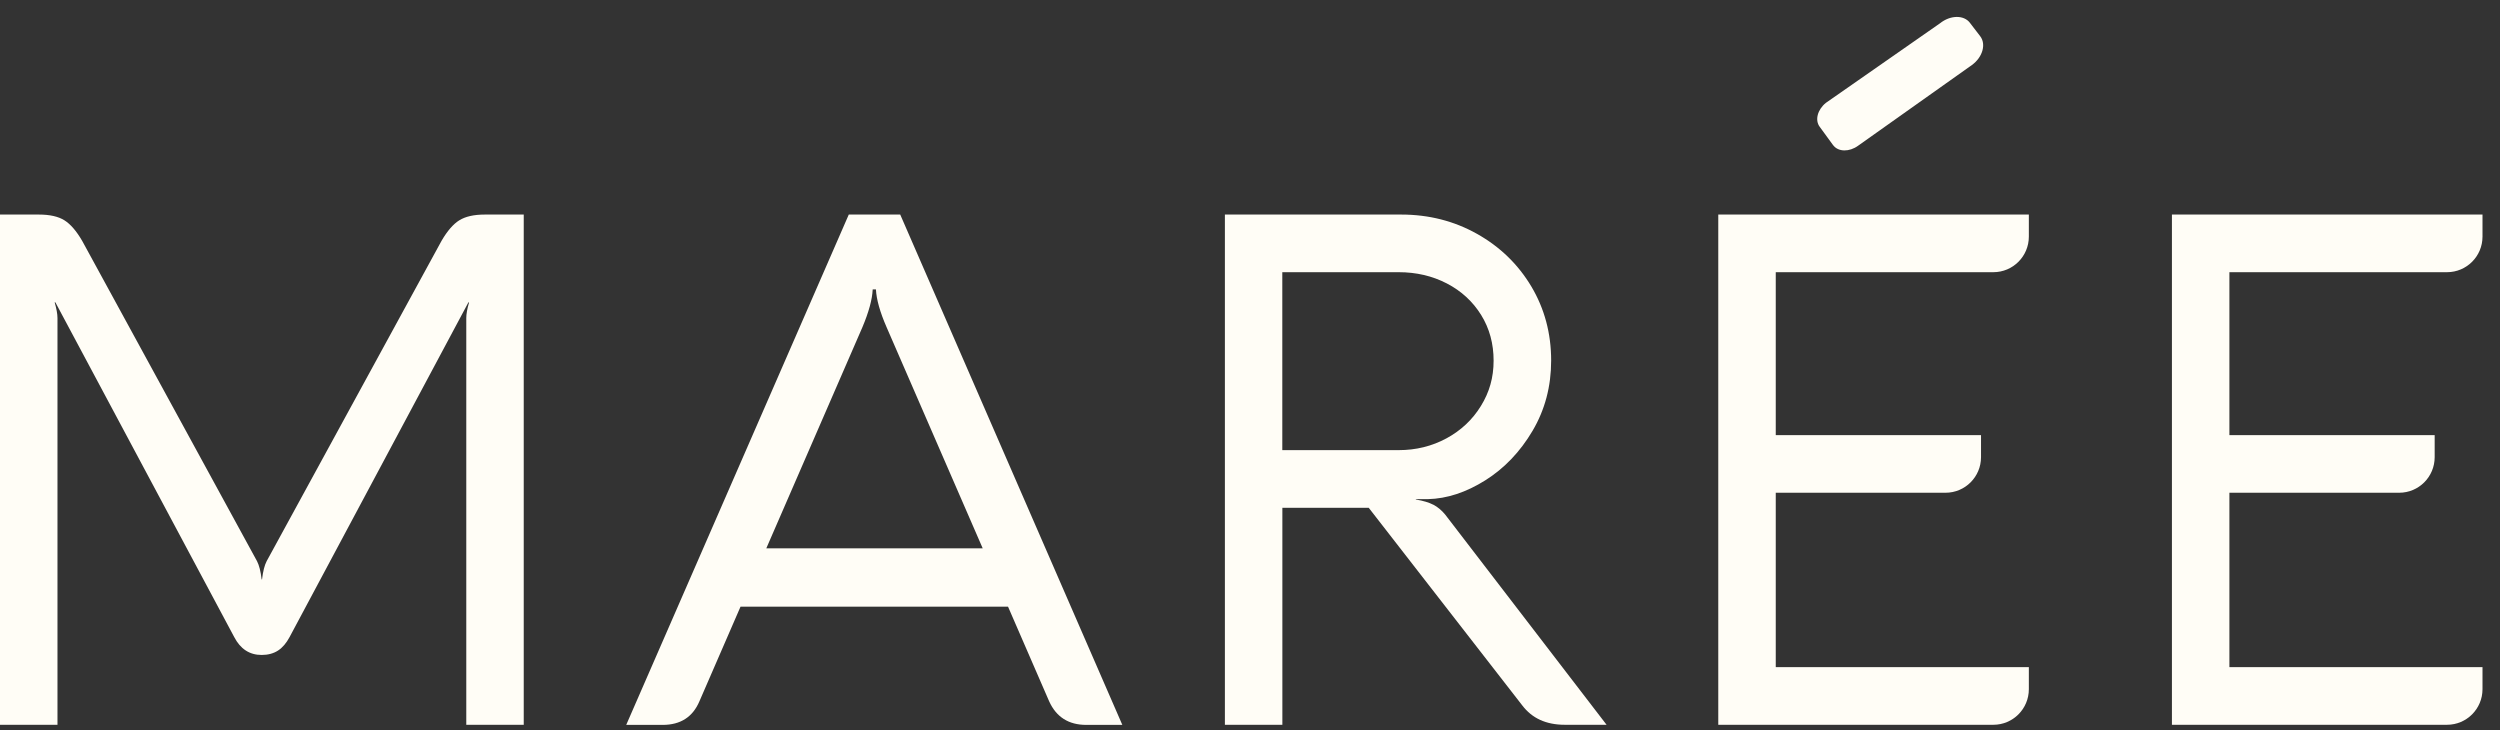 <svg width="113" height="33" viewBox="0 0 113 33" fill="none" xmlns="http://www.w3.org/2000/svg">
<rect x="0" y="0" width="113" height="33" fill="#333333" stroke="none"/>
<path d="M83.986 6.587C83.591 6.875 83.094 6.869 82.867 6.572H82.864L82.254 5.736C82.025 5.438 82.147 4.958 82.53 4.649L87.688 1.053C88.153 0.68 88.763 0.668 89.039 1.03L89.504 1.636C89.783 1.997 89.615 2.586 89.132 2.938L83.986 6.587Z" fill="#FFFDF6"/>
<path d="M19.96 10.881C20.218 10.438 20.486 10.129 20.759 9.958H20.762C21.035 9.786 21.419 9.698 21.915 9.698H23.673V32.76H21.076V14.378C21.076 14.197 21.116 13.959 21.203 13.667H21.172L13.088 28.797C12.945 29.065 12.774 29.269 12.57 29.403C12.364 29.537 12.117 29.604 11.826 29.604C11.28 29.604 10.865 29.333 10.586 28.794L2.502 13.664H2.47C2.554 13.956 2.598 14.192 2.598 14.375V32.76H0V9.698H1.758C2.252 9.698 2.638 9.786 2.912 9.958C3.188 10.132 3.452 10.438 3.711 10.881L11.617 25.364C11.713 25.548 11.783 25.822 11.826 26.189H11.844C11.887 25.822 11.957 25.548 12.053 25.364L19.96 10.881Z" fill="#FFFDF6"/>
<path d="M90.1 32.76H77.666V9.698H91.704V10.695C91.704 11.584 90.986 12.303 90.1 12.303H80.264V19.667H89.542V20.664C89.542 21.552 88.824 22.272 87.938 22.272H80.264V30.155H91.704V31.151C91.704 32.04 90.986 32.76 90.1 32.76Z" fill="#FFFDF6"/>
<path d="M110.605 12.303C111.492 12.303 112.209 11.584 112.209 10.695V9.698H98.171V32.76H110.605C111.492 32.76 112.209 32.04 112.209 31.151V30.155H100.769V22.272H108.443C109.33 22.272 110.047 21.552 110.047 20.664V19.667H100.769V12.303H110.605Z" fill="#FFFDF6"/>
<path fill-rule="evenodd" clip-rule="evenodd" d="M40.69 9.698L50.729 32.765H49.099C48.303 32.765 47.742 32.41 47.42 31.696L45.563 27.421H33.472L31.615 31.696C31.313 32.407 30.761 32.765 29.953 32.765H28.305L38.365 9.698H40.69ZM34.637 24.784H44.418L40.077 14.797C39.775 14.107 39.615 13.536 39.592 13.081H39.446C39.426 13.536 39.269 14.107 38.978 14.797L34.637 24.784Z" fill="#FFFDF6"/>
<path fill-rule="evenodd" clip-rule="evenodd" d="M63.995 22.578C64.327 22.633 64.591 22.712 64.786 22.814H64.791C64.986 22.919 65.163 23.065 65.323 23.26L72.617 32.76H70.728C69.888 32.76 69.249 32.468 68.807 31.885L61.868 22.954H57.963V32.76H55.365V9.698H63.336C64.582 9.698 65.727 9.989 66.764 10.572C67.802 11.155 68.618 11.948 69.217 12.95C69.813 13.952 70.112 15.069 70.112 16.298C70.112 17.464 69.833 18.522 69.272 19.472C68.711 20.422 67.999 21.168 67.133 21.712C66.268 22.255 65.405 22.54 64.544 22.561H63.995V22.578ZM57.96 12.303V20.346H63.219C64.004 20.346 64.725 20.168 65.381 19.813C66.038 19.457 66.558 18.968 66.939 18.347C67.32 17.729 67.511 17.067 67.511 16.301C67.511 15.535 67.325 14.847 66.948 14.238C66.57 13.629 66.055 13.154 65.399 12.813C64.742 12.472 64.016 12.303 63.219 12.303H57.96Z" fill="#FFFDF6"/>
</svg>
